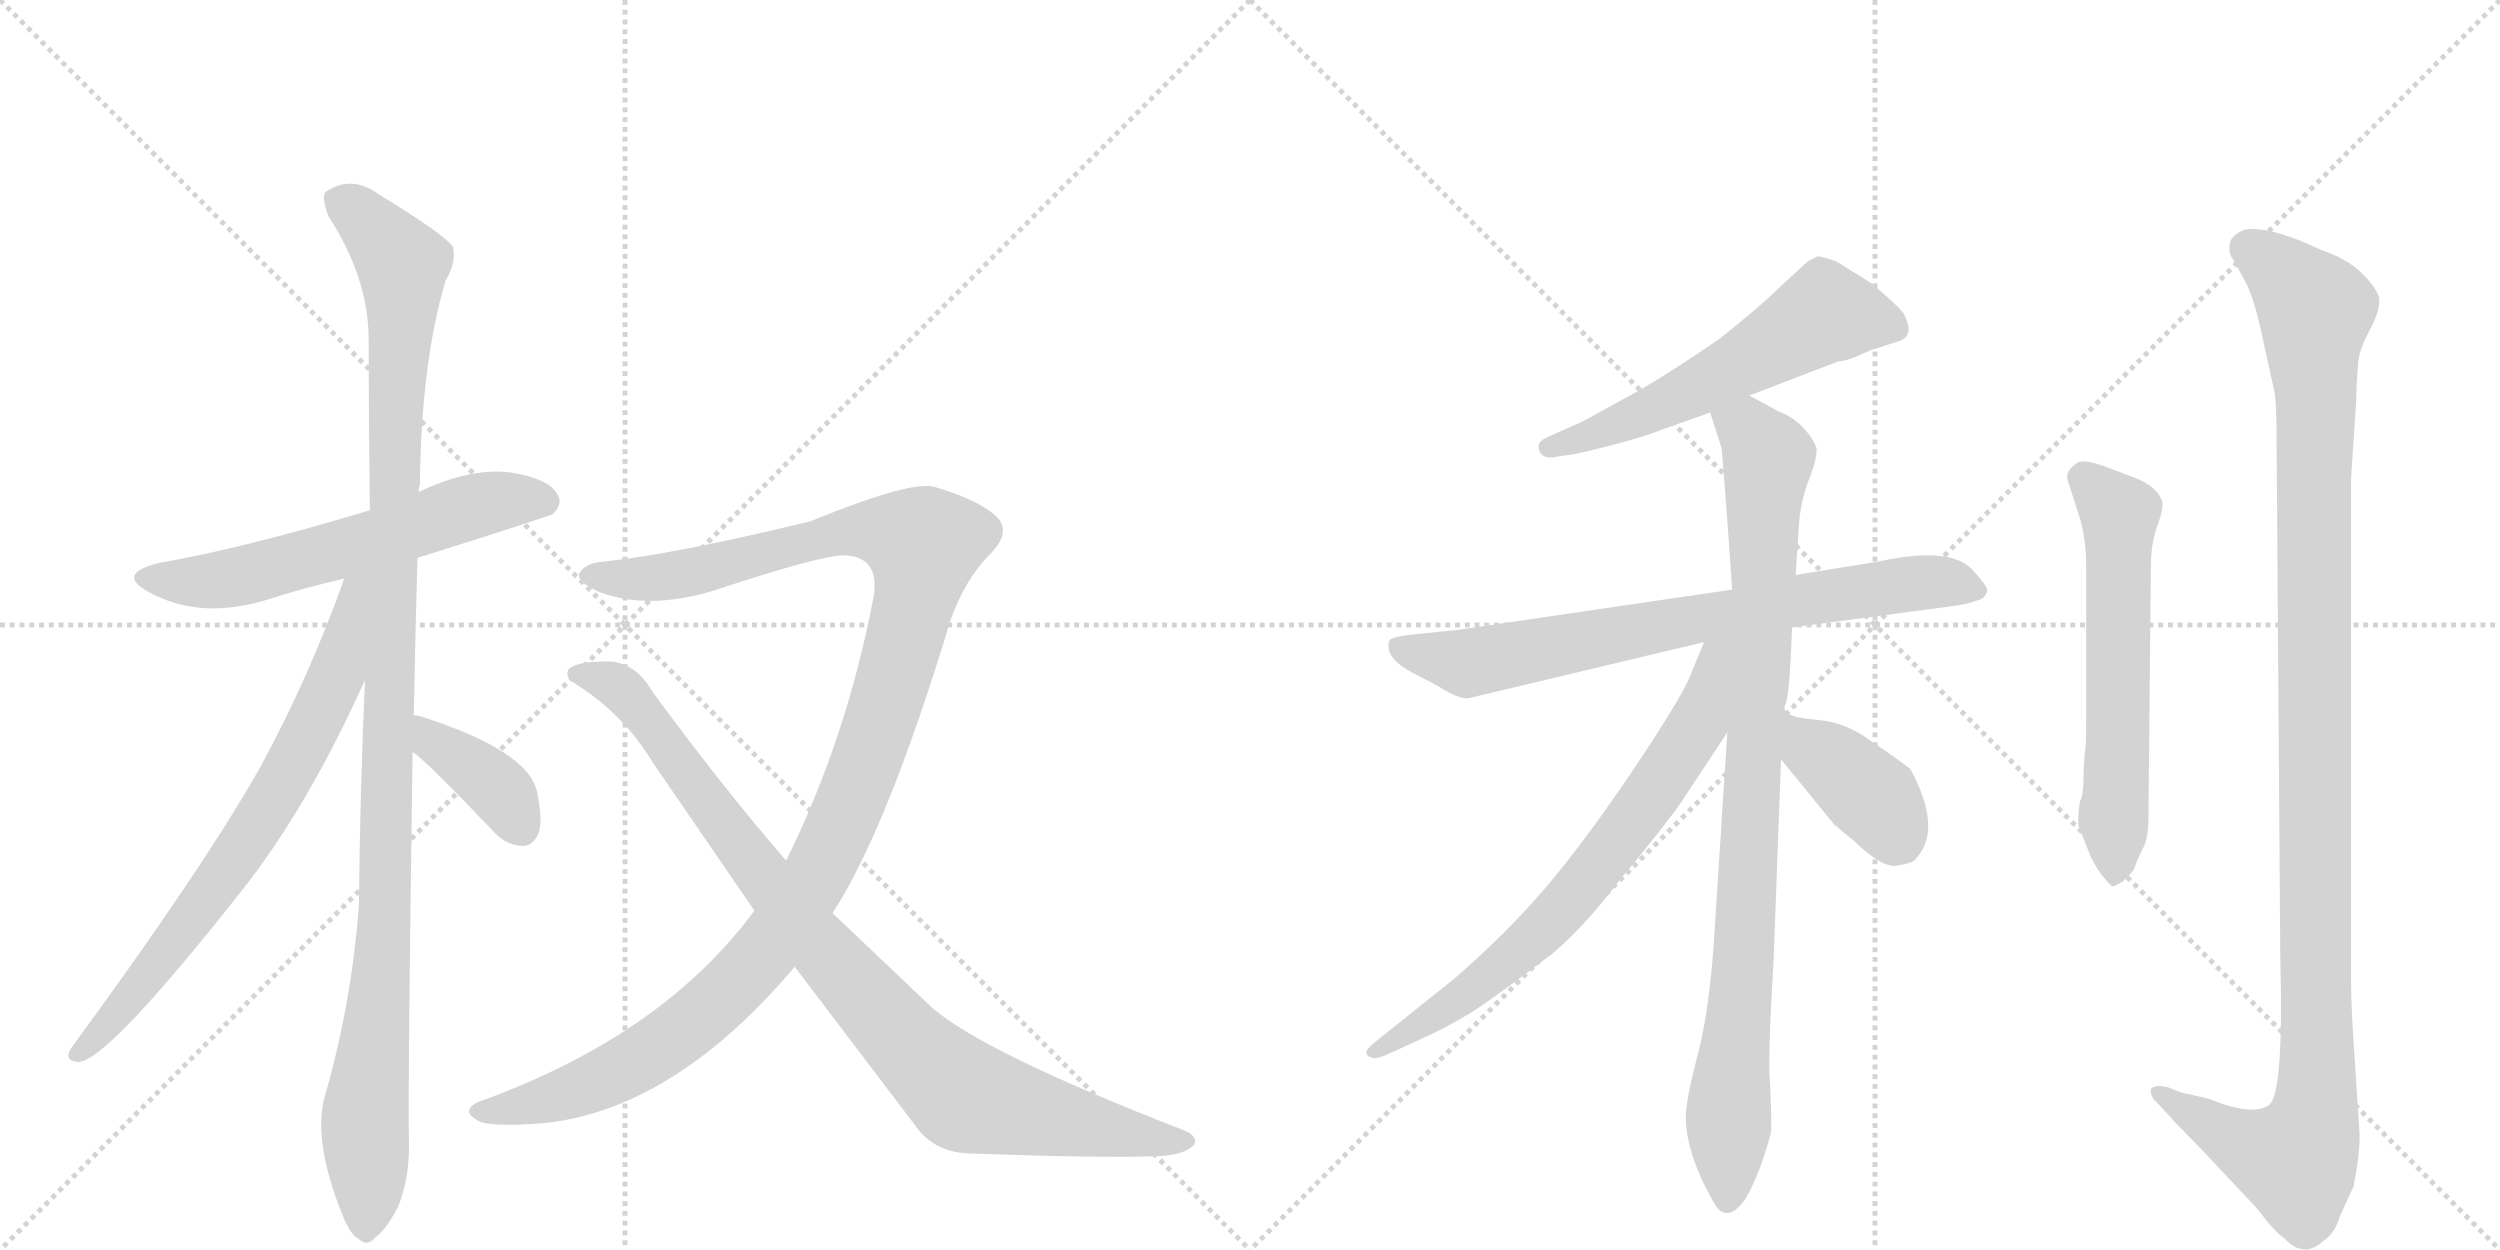 <svg version="1.1" viewBox="0 0 2048 1024" xmlns="http://www.w3.org/2000/svg">
  <g stroke="lightgray" stroke-dasharray="1,1" stroke-width="1" transform="scale(4, 4)">
    <line x1="0" y1="0" x2="256" y2="256"></line>
    <line x1="256" y1="0" x2="0" y2="256"></line>
    <line x1="128" y1="0" x2="128" y2="256"></line>
    <line x1="0" y1="128" x2="256" y2="128"></line>
    <line x1="256" y1="0" x2="512" y2="256"></line>
    <line x1="512" y1="0" x2="256" y2="256"></line>
    <line x1="384" y1="0" x2="384" y2="256"></line>
    <line x1="256" y1="128" x2="512" y2="128"></line>
  </g>
<g transform="scale(1, -1) translate(0, -850)">
   <style type="text/css">
    @keyframes keyframes0 {
      from {
       stroke: black;
       stroke-dashoffset: 591;
       stroke-width: 128;
       }
       66% {
       animation-timing-function: step-end;
       stroke: black;
       stroke-dashoffset: 0;
       stroke-width: 128;
       }
       to {
       stroke: black;
       stroke-width: 1024;
       }
       }
       #make-me-a-hanzi-animation-0 {
         animation: keyframes0 0.731s both;
         animation-delay: 0s;
         animation-timing-function: linear;
       }
    @keyframes keyframes1 {
      from {
       stroke: black;
       stroke-dashoffset: 1116;
       stroke-width: 128;
       }
       78% {
       animation-timing-function: step-end;
       stroke: black;
       stroke-dashoffset: 0;
       stroke-width: 128;
       }
       to {
       stroke: black;
       stroke-width: 1024;
       }
       }
       #make-me-a-hanzi-animation-1 {
         animation: keyframes1 1.158s both;
         animation-delay: 0.731s;
         animation-timing-function: linear;
       }
    @keyframes keyframes2 {
      from {
       stroke: black;
       stroke-dashoffset: 715;
       stroke-width: 128;
       }
       70% {
       animation-timing-function: step-end;
       stroke: black;
       stroke-dashoffset: 0;
       stroke-width: 128;
       }
       to {
       stroke: black;
       stroke-width: 1024;
       }
       }
       #make-me-a-hanzi-animation-2 {
         animation: keyframes2 0.832s both;
         animation-delay: 1.889s;
         animation-timing-function: linear;
       }
    @keyframes keyframes3 {
      from {
       stroke: black;
       stroke-dashoffset: 377;
       stroke-width: 128;
       }
       55% {
       animation-timing-function: step-end;
       stroke: black;
       stroke-dashoffset: 0;
       stroke-width: 128;
       }
       to {
       stroke: black;
       stroke-width: 1024;
       }
       }
       #make-me-a-hanzi-animation-3 {
         animation: keyframes3 0.557s both;
         animation-delay: 2.721s;
         animation-timing-function: linear;
       }
    @keyframes keyframes4 {
      from {
       stroke: black;
       stroke-dashoffset: 1169;
       stroke-width: 128;
       }
       79% {
       animation-timing-function: step-end;
       stroke: black;
       stroke-dashoffset: 0;
       stroke-width: 128;
       }
       to {
       stroke: black;
       stroke-width: 1024;
       }
       }
       #make-me-a-hanzi-animation-4 {
         animation: keyframes4 1.201s both;
         animation-delay: 3.278s;
         animation-timing-function: linear;
       }
    @keyframes keyframes5 {
      from {
       stroke: black;
       stroke-dashoffset: 914;
       stroke-width: 128;
       }
       75% {
       animation-timing-function: step-end;
       stroke: black;
       stroke-dashoffset: 0;
       stroke-width: 128;
       }
       to {
       stroke: black;
       stroke-width: 1024;
       }
       }
       #make-me-a-hanzi-animation-5 {
         animation: keyframes5 0.994s both;
         animation-delay: 4.479s;
         animation-timing-function: linear;
       }
    @keyframes keyframes6 {
      from {
       stroke: black;
       stroke-dashoffset: 564;
       stroke-width: 128;
       }
       65% {
       animation-timing-function: step-end;
       stroke: black;
       stroke-dashoffset: 0;
       stroke-width: 128;
       }
       to {
       stroke: black;
       stroke-width: 1024;
       }
       }
       #make-me-a-hanzi-animation-6 {
         animation: keyframes6 0.709s both;
         animation-delay: 5.473s;
         animation-timing-function: linear;
       }
    @keyframes keyframes7 {
      from {
       stroke: black;
       stroke-dashoffset: 740;
       stroke-width: 128;
       }
       71% {
       animation-timing-function: step-end;
       stroke: black;
       stroke-dashoffset: 0;
       stroke-width: 128;
       }
       to {
       stroke: black;
       stroke-width: 1024;
       }
       }
       #make-me-a-hanzi-animation-7 {
         animation: keyframes7 0.852s both;
         animation-delay: 6.182s;
         animation-timing-function: linear;
       }
    @keyframes keyframes8 {
      from {
       stroke: black;
       stroke-dashoffset: 915;
       stroke-width: 128;
       }
       75% {
       animation-timing-function: step-end;
       stroke: black;
       stroke-dashoffset: 0;
       stroke-width: 128;
       }
       to {
       stroke: black;
       stroke-width: 1024;
       }
       }
       #make-me-a-hanzi-animation-8 {
         animation: keyframes8 0.995s both;
         animation-delay: 7.034s;
         animation-timing-function: linear;
       }
    @keyframes keyframes9 {
      from {
       stroke: black;
       stroke-dashoffset: 706;
       stroke-width: 128;
       }
       70% {
       animation-timing-function: step-end;
       stroke: black;
       stroke-dashoffset: 0;
       stroke-width: 128;
       }
       to {
       stroke: black;
       stroke-width: 1024;
       }
       }
       #make-me-a-hanzi-animation-9 {
         animation: keyframes9 0.825s both;
         animation-delay: 8.029s;
         animation-timing-function: linear;
       }
    @keyframes keyframes10 {
      from {
       stroke: black;
       stroke-dashoffset: 387;
       stroke-width: 128;
       }
       56% {
       animation-timing-function: step-end;
       stroke: black;
       stroke-dashoffset: 0;
       stroke-width: 128;
       }
       to {
       stroke: black;
       stroke-width: 1024;
       }
       }
       #make-me-a-hanzi-animation-10 {
         animation: keyframes10 0.565s both;
         animation-delay: 8.853s;
         animation-timing-function: linear;
       }
    @keyframes keyframes11 {
      from {
       stroke: black;
       stroke-dashoffset: 589;
       stroke-width: 128;
       }
       66% {
       animation-timing-function: step-end;
       stroke: black;
       stroke-dashoffset: 0;
       stroke-width: 128;
       }
       to {
       stroke: black;
       stroke-width: 1024;
       }
       }
       #make-me-a-hanzi-animation-11 {
         animation: keyframes11 0.729s both;
         animation-delay: 9.418s;
         animation-timing-function: linear;
       }
    @keyframes keyframes12 {
      from {
       stroke: black;
       stroke-dashoffset: 1158;
       stroke-width: 128;
       }
       79% {
       animation-timing-function: step-end;
       stroke: black;
       stroke-dashoffset: 0;
       stroke-width: 128;
       }
       to {
       stroke: black;
       stroke-width: 1024;
       }
       }
       #make-me-a-hanzi-animation-12 {
         animation: keyframes12 1.192s both;
         animation-delay: 10.148s;
         animation-timing-function: linear;
       }
</style>
<path d="M 342 393 Q 450 427 453 429 Q 462 438 456 446 Q 449 458 418 463 Q 385 467 343 447 L 303 432 Q 200 401 131 389 Q 94 380 122 365 Q 165 341 223 360 Q 251 369 282 376 L 342 393 Z" fill="lightgray"></path> 
<path d="M 339 264 Q 340 324 342 393 L 343 447 Q 343 451 344 453 Q 345 553 365 620 Q 374 635 371 648 Q 364 658 310 691 Q 288 707 267 693 Q 263 689 269 673 Q 302 622 302 572 Q 302 506 303 432 L 299 293 Q 295 205 294 108 Q 288 29 267 -45 Q 255 -81 280 -144 Q 287 -162 294 -165 Q 301 -172 308 -163 Q 315 -159 326 -139 Q 336 -114 335 -84 Q 334 -44 338 234 L 339 264 Z" fill="lightgray"></path> 
<path d="M 282 376 Q 254 297 214 223 Q 168 141 58 -9 Q 52 -19 64 -20 Q 88 -20 204 128 Q 255 195 299 293 C 350 406 292 404 282 376 Z" fill="lightgray"></path> 
<path d="M 338 234 Q 348 228 406 167 Q 416 157 429 157 Q 436 157 441 167 Q 445 177 440 201 Q 433 235 345 263 Q 342 264 339 264 C 309 268 314 252 338 234 Z" fill="lightgray"></path> 
<path d="M 682 102 Q 727 171 779 343 Q 791 376 811 396 Q 830 415 815 428 Q 800 441 766 451 Q 747 457 664 423 Q 553 396 495 390 Q 480 389 475 381 Q 471 374 491 365 Q 531 350 584 366 Q 675 396 692 395 Q 720 394 716 363 Q 694 246 644 145 L 618 104 Q 542 1 391 -53 Q 378 -60 390 -67 Q 397 -74 447 -70 Q 553 -58 651 58 L 682 102 Z" fill="lightgray"></path> 
<path d="M 651 58 L 749 -71 Q 765 -95 797 -95 Q 908 -99 951 -97 Q 970 -96 978 -88 Q 982 -81 970 -76 Q 805 -12 763 25 L 682 102 L 644 145 Q 592 205 534 284 Q 522 305 502 308 Q 474 309 466 302 Q 462 296 471 290 Q 511 265 535 225 L 618 104 L 651 58 Z" fill="lightgray"></path> 
<path d="M 1433 526 L 1506 554 Q 1511 554 1521 558 L 1532 563 L 1554 570 Q 1570 574 1559 594 Q 1552 602 1533 618 L 1504 636 Q 1492 640 1489 640 L 1481 636 L 1455 612 Q 1442 599 1408 572 Q 1373 548 1346 532 L 1297 505 L 1268 492 Q 1258 488 1261 481 Q 1264 473 1276 476 L 1290 478 Q 1339 489 1364 499 L 1401 512 L 1433 526 Z" fill="lightgray"></path> 
<path d="M 1468 336 L 1596 353 Q 1613 355 1619 358 Q 1626 359 1628 366 Q 1628 370 1616 383 Q 1598 403 1539 390 L 1471 379 L 1419 367 L 1194 334 L 1155 330 Q 1139 328 1138 325 Q 1134 311 1157 299 L 1178 288 Q 1195 277 1203 278 L 1396 324 L 1468 336 Z" fill="lightgray"></path> 
<path d="M 1462 268 L 1462 272 Q 1466 276 1468 336 L 1471 379 L 1474 424 Q 1476 443 1483 460 Q 1489 476 1488 483 Q 1486 490 1477 500 Q 1468 509 1457 513 L 1433 526 C 1407 540 1392 541 1401 512 L 1410 484 Q 1411 482 1419 367 L 1415 250 L 1404 78 Q 1400 21 1391 -13 Q 1382 -48 1381 -62 Q 1380 -94 1405 -137 Q 1414 -151 1427 -136 Q 1433 -129 1442 -106 Q 1450 -83 1451 -76 Q 1451 -56 1450 -37 Q 1448 -19 1453 65 L 1459 228 L 1462 268 Z" fill="lightgray"></path> 
<path d="M 1396 324 L 1384 295 Q 1377 278 1339 221 Q 1300 163 1268 125 Q 1235 86 1191 48 L 1126 -4 Q 1116 -12 1121 -15 Q 1125 -19 1136 -14 L 1158 -4 Q 1185 8 1206 21 Q 1226 34 1272 69 Q 1299 92 1326 128 Q 1366 176 1378 194 L 1415 250 C 1475 341 1408 352 1396 324 Z" fill="lightgray"></path> 
<path d="M 1459 228 L 1503 174 Q 1505 173 1508 170 L 1520 160 Q 1543 138 1555 141 Q 1567 143 1569 146 Q 1592 170 1565 220 Q 1555 228 1534 242 Q 1513 258 1491 260 Q 1469 262 1466 265 Q 1463 268 1462 268 C 1438 286 1440 251 1459 228 Z" fill="lightgray"></path> 
<path d="M 1704 194 Q 1701 175 1704 170 L 1712 150 Q 1718 136 1729 125 Q 1730 122 1739 128 Q 1748 136 1749 140 Q 1750 144 1755 154 Q 1760 163 1760 179 L 1762 386 Q 1762 406 1768 421 Q 1773 436 1771 440 Q 1766 453 1745 460 L 1724 468 Q 1707 474 1702 471 Q 1691 464 1694 456 L 1704 425 Q 1709 407 1709 386 L 1709 258 Q 1709 239 1708 234 L 1707 222 Q 1707 197 1704 194 Z" fill="lightgray"></path> 
<path d="M 1787 -45 L 1777 -41 Q 1766 -38 1762 -42 Q 1761 -45 1764 -50 L 1777 -64 Q 1780 -68 1801 -89 L 1849 -140 Q 1864 -160 1871 -164 Q 1887 -182 1904 -166 Q 1913 -160 1917 -146 L 1928 -122 Q 1933 -97 1933 -80 L 1929 -18 Q 1926 24 1926 46 L 1926 458 L 1930 519 Q 1931 552 1933 560 Q 1935 568 1943 583 Q 1950 597 1949 606 Q 1947 614 1935 626 Q 1923 638 1902 645 Q 1860 665 1839 662 Q 1829 658 1827 652 Q 1825 643 1829 638 L 1839 620 Q 1846 607 1852 580 L 1863 530 Q 1865 522 1865 488 L 1868 65 Q 1871 -45 1859 -55 Q 1846 -65 1809 -50 L 1787 -45 Z" fill="lightgray"></path> 
      <clipPath id="make-me-a-hanzi-clip-0">
      <path d="M 342 393 Q 450 427 453 429 Q 462 438 456 446 Q 449 458 418 463 Q 385 467 343 447 L 303 432 Q 200 401 131 389 Q 94 380 122 365 Q 165 341 223 360 Q 251 369 282 376 L 342 393 Z" fill="lightgray"></path>
      </clipPath>
      <path clip-path="url(#make-me-a-hanzi-clip-0)" d="M 123 378 L 146 373 L 193 377 L 400 438 L 448 438 " fill="none" id="make-me-a-hanzi-animation-0" stroke-dasharray="463 926" stroke-linecap="round"></path>

      <clipPath id="make-me-a-hanzi-clip-1">
      <path d="M 339 264 Q 340 324 342 393 L 343 447 Q 343 451 344 453 Q 345 553 365 620 Q 374 635 371 648 Q 364 658 310 691 Q 288 707 267 693 Q 263 689 269 673 Q 302 622 302 572 Q 302 506 303 432 L 299 293 Q 295 205 294 108 Q 288 29 267 -45 Q 255 -81 280 -144 Q 287 -162 294 -165 Q 301 -172 308 -163 Q 315 -159 326 -139 Q 336 -114 335 -84 Q 334 -44 338 234 L 339 264 Z" fill="lightgray"></path>
      </clipPath>
      <path clip-path="url(#make-me-a-hanzi-clip-1)" d="M 278 687 L 320 647 L 330 623 L 317 121 L 299 -65 L 299 -152 " fill="none" id="make-me-a-hanzi-animation-1" stroke-dasharray="988 1976" stroke-linecap="round"></path>

      <clipPath id="make-me-a-hanzi-clip-2">
      <path d="M 282 376 Q 254 297 214 223 Q 168 141 58 -9 Q 52 -19 64 -20 Q 88 -20 204 128 Q 255 195 299 293 C 350 406 292 404 282 376 Z" fill="lightgray"></path>
      </clipPath>
      <path clip-path="url(#make-me-a-hanzi-clip-2)" d="M 298 374 L 289 365 L 275 294 L 231 207 L 151 87 L 65 -13 " fill="none" id="make-me-a-hanzi-animation-2" stroke-dasharray="587 1174" stroke-linecap="round"></path>

      <clipPath id="make-me-a-hanzi-clip-3">
      <path d="M 338 234 Q 348 228 406 167 Q 416 157 429 157 Q 436 157 441 167 Q 445 177 440 201 Q 433 235 345 263 Q 342 264 339 264 C 309 268 314 252 338 234 Z" fill="lightgray"></path>
      </clipPath>
      <path clip-path="url(#make-me-a-hanzi-clip-3)" d="M 341 256 L 403 209 L 426 173 " fill="none" id="make-me-a-hanzi-animation-3" stroke-dasharray="249 498" stroke-linecap="round"></path>

      <clipPath id="make-me-a-hanzi-clip-4">
      <path d="M 682 102 Q 727 171 779 343 Q 791 376 811 396 Q 830 415 815 428 Q 800 441 766 451 Q 747 457 664 423 Q 553 396 495 390 Q 480 389 475 381 Q 471 374 491 365 Q 531 350 584 366 Q 675 396 692 395 Q 720 394 716 363 Q 694 246 644 145 L 618 104 Q 542 1 391 -53 Q 378 -60 390 -67 Q 397 -74 447 -70 Q 553 -58 651 58 L 682 102 Z" fill="lightgray"></path>
      </clipPath>
      <path clip-path="url(#make-me-a-hanzi-clip-4)" d="M 483 379 L 527 376 L 591 385 L 681 413 L 724 415 L 757 404 L 741 323 L 703 207 L 667 129 L 625 68 L 555 2 L 508 -27 L 463 -47 L 397 -60 " fill="none" id="make-me-a-hanzi-animation-4" stroke-dasharray="1041 2082" stroke-linecap="round"></path>

      <clipPath id="make-me-a-hanzi-clip-5">
      <path d="M 651 58 L 749 -71 Q 765 -95 797 -95 Q 908 -99 951 -97 Q 970 -96 978 -88 Q 982 -81 970 -76 Q 805 -12 763 25 L 682 102 L 644 145 Q 592 205 534 284 Q 522 305 502 308 Q 474 309 466 302 Q 462 296 471 290 Q 511 265 535 225 L 618 104 L 651 58 Z" fill="lightgray"></path>
      </clipPath>
      <path clip-path="url(#make-me-a-hanzi-clip-5)" d="M 473 298 L 509 286 L 677 68 L 779 -39 L 809 -54 L 969 -85 " fill="none" id="make-me-a-hanzi-animation-5" stroke-dasharray="786 1572" stroke-linecap="round"></path>

      <clipPath id="make-me-a-hanzi-clip-6">
      <path d="M 1433 526 L 1506 554 Q 1511 554 1521 558 L 1532 563 L 1554 570 Q 1570 574 1559 594 Q 1552 602 1533 618 L 1504 636 Q 1492 640 1489 640 L 1481 636 L 1455 612 Q 1442 599 1408 572 Q 1373 548 1346 532 L 1297 505 L 1268 492 Q 1258 488 1261 481 Q 1264 473 1276 476 L 1290 478 Q 1339 489 1364 499 L 1401 512 L 1433 526 Z" fill="lightgray"></path>
      </clipPath>
      <path clip-path="url(#make-me-a-hanzi-clip-6)" d="M 1551 583 L 1495 593 L 1387 531 L 1270 483 " fill="none" id="make-me-a-hanzi-animation-6" stroke-dasharray="436 872" stroke-linecap="round"></path>

      <clipPath id="make-me-a-hanzi-clip-7">
      <path d="M 1468 336 L 1596 353 Q 1613 355 1619 358 Q 1626 359 1628 366 Q 1628 370 1616 383 Q 1598 403 1539 390 L 1471 379 L 1419 367 L 1194 334 L 1155 330 Q 1139 328 1138 325 Q 1134 311 1157 299 L 1178 288 Q 1195 277 1203 278 L 1396 324 L 1468 336 Z" fill="lightgray"></path>
      </clipPath>
      <path clip-path="url(#make-me-a-hanzi-clip-7)" d="M 1144 321 L 1203 307 L 1554 371 L 1595 373 L 1620 366 " fill="none" id="make-me-a-hanzi-animation-7" stroke-dasharray="612 1224" stroke-linecap="round"></path>

      <clipPath id="make-me-a-hanzi-clip-8">
      <path d="M 1462 268 L 1462 272 Q 1466 276 1468 336 L 1471 379 L 1474 424 Q 1476 443 1483 460 Q 1489 476 1488 483 Q 1486 490 1477 500 Q 1468 509 1457 513 L 1433 526 C 1407 540 1392 541 1401 512 L 1410 484 Q 1411 482 1419 367 L 1415 250 L 1404 78 Q 1400 21 1391 -13 Q 1382 -48 1381 -62 Q 1380 -94 1405 -137 Q 1414 -151 1427 -136 Q 1433 -129 1442 -106 Q 1450 -83 1451 -76 Q 1451 -56 1450 -37 Q 1448 -19 1453 65 L 1459 228 L 1462 268 Z" fill="lightgray"></path>
      </clipPath>
      <path clip-path="url(#make-me-a-hanzi-clip-8)" d="M 1410 507 L 1438 492 L 1448 474 L 1416 -132 " fill="none" id="make-me-a-hanzi-animation-8" stroke-dasharray="787 1574" stroke-linecap="round"></path>

      <clipPath id="make-me-a-hanzi-clip-9">
      <path d="M 1396 324 L 1384 295 Q 1377 278 1339 221 Q 1300 163 1268 125 Q 1235 86 1191 48 L 1126 -4 Q 1116 -12 1121 -15 Q 1125 -19 1136 -14 L 1158 -4 Q 1185 8 1206 21 Q 1226 34 1272 69 Q 1299 92 1326 128 Q 1366 176 1378 194 L 1415 250 C 1475 341 1408 352 1396 324 Z" fill="lightgray"></path>
      </clipPath>
      <path clip-path="url(#make-me-a-hanzi-clip-9)" d="M 1413 320 L 1403 312 L 1392 257 L 1284 109 L 1218 49 L 1128 -12 " fill="none" id="make-me-a-hanzi-animation-9" stroke-dasharray="578 1156" stroke-linecap="round"></path>

      <clipPath id="make-me-a-hanzi-clip-10">
      <path d="M 1459 228 L 1503 174 Q 1505 173 1508 170 L 1520 160 Q 1543 138 1555 141 Q 1567 143 1569 146 Q 1592 170 1565 220 Q 1555 228 1534 242 Q 1513 258 1491 260 Q 1469 262 1466 265 Q 1463 268 1462 268 C 1438 286 1440 251 1459 228 Z" fill="lightgray"></path>
      </clipPath>
      <path clip-path="url(#make-me-a-hanzi-clip-10)" d="M 1468 258 L 1484 236 L 1531 200 L 1555 163 " fill="none" id="make-me-a-hanzi-animation-10" stroke-dasharray="259 518" stroke-linecap="round"></path>

      <clipPath id="make-me-a-hanzi-clip-11">
      <path d="M 1704 194 Q 1701 175 1704 170 L 1712 150 Q 1718 136 1729 125 Q 1730 122 1739 128 Q 1748 136 1749 140 Q 1750 144 1755 154 Q 1760 163 1760 179 L 1762 386 Q 1762 406 1768 421 Q 1773 436 1771 440 Q 1766 453 1745 460 L 1724 468 Q 1707 474 1702 471 Q 1691 464 1694 456 L 1704 425 Q 1709 407 1709 386 L 1709 258 Q 1709 239 1708 234 L 1707 222 Q 1707 197 1704 194 Z" fill="lightgray"></path>
      </clipPath>
      <path clip-path="url(#make-me-a-hanzi-clip-11)" d="M 1706 459 L 1736 425 L 1731 137 " fill="none" id="make-me-a-hanzi-animation-11" stroke-dasharray="461 922" stroke-linecap="round"></path>

      <clipPath id="make-me-a-hanzi-clip-12">
      <path d="M 1787 -45 L 1777 -41 Q 1766 -38 1762 -42 Q 1761 -45 1764 -50 L 1777 -64 Q 1780 -68 1801 -89 L 1849 -140 Q 1864 -160 1871 -164 Q 1887 -182 1904 -166 Q 1913 -160 1917 -146 L 1928 -122 Q 1933 -97 1933 -80 L 1929 -18 Q 1926 24 1926 46 L 1926 458 L 1930 519 Q 1931 552 1933 560 Q 1935 568 1943 583 Q 1950 597 1949 606 Q 1947 614 1935 626 Q 1923 638 1902 645 Q 1860 665 1839 662 Q 1829 658 1827 652 Q 1825 643 1829 638 L 1839 620 Q 1846 607 1852 580 L 1863 530 Q 1865 522 1865 488 L 1868 65 Q 1871 -45 1859 -55 Q 1846 -65 1809 -50 L 1787 -45 Z" fill="lightgray"></path>
      </clipPath>
      <path clip-path="url(#make-me-a-hanzi-clip-12)" d="M 1841 647 L 1869 627 L 1897 596 L 1897 -59 L 1881 -101 L 1835 -86 L 1770 -44 " fill="none" id="make-me-a-hanzi-animation-12" stroke-dasharray="1030 2060" stroke-linecap="round"></path>

</g>
</svg>
